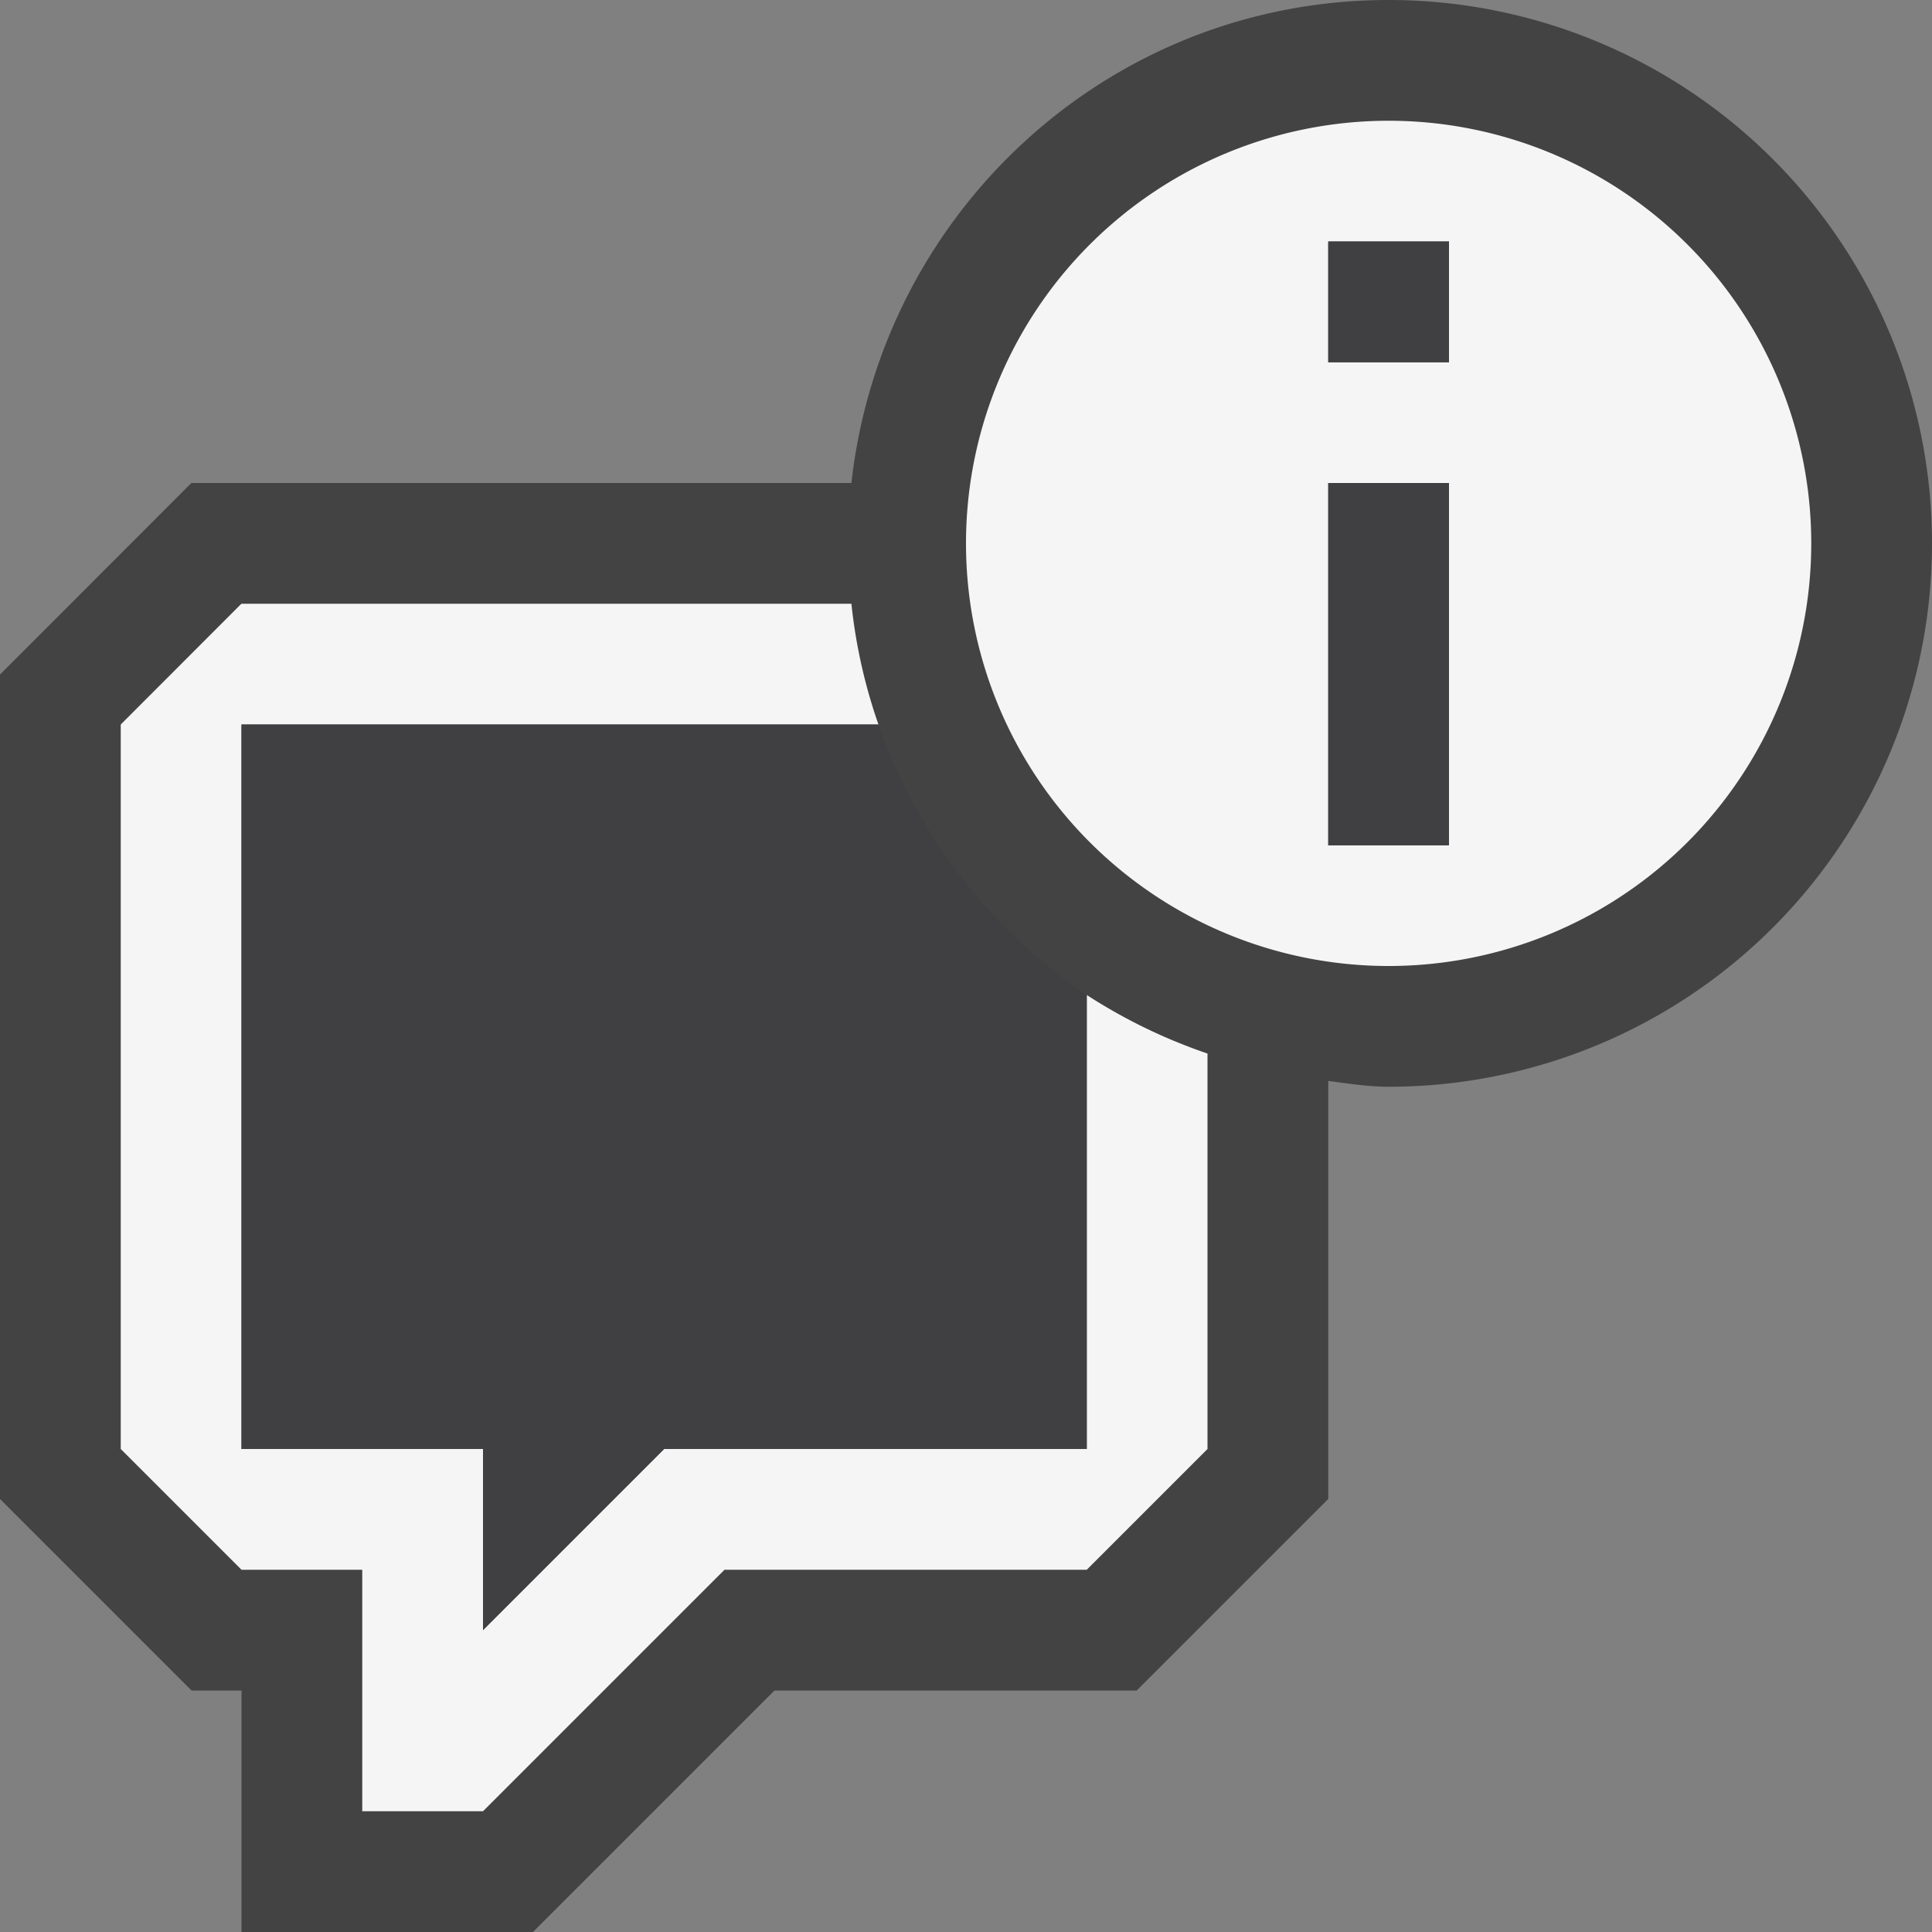<svg xmlns="http://www.w3.org/2000/svg" viewBox="0 0 16 16"><rect x="0" y="0" width="16" height="16" fill="#808080" stroke="none"/><style>.st0{opacity:0}.st0,.st1{fill:#434343}.st2{fill:#f5f5f5}.st3{fill:#403F41}</style><g id="outline"><path class="st0" d="M0 0h16v16H0z"/><path class="st1" d="M11.5 0C9.186 0 7.302 1.753 7.051 4H1.585L0 5.586v6.828L1.586 14H2v2h2.414l2-2h3L11 12.414V8.952c.165.021.329.048.5.048a4.5 4.5 0 0 0 0-9z"/></g><path class="st2" d="M9 12H5.5L4 13.5V12H2V6h5.275a4.429 4.429 0 0 1-.224-1H1.999L1 6v6l1 1h1v2h1l2-2h3l1-1V8.725a4.512 4.512 0 0 1-1-.485V12z" id="icon_x5F_bg"/><path class="st3" d="M2 12h2v1.5L5.5 12H9V8.24A4.502 4.502 0 0 1 7.275 6H2v6z" id="icon_x5F_fg"/><path class="st2" d="M11.5 1a3.5 3.5 0 1 0 0 7 3.5 3.5 0 0 0 0-7zm.5 6h-1V4h1v3zm0-4h-1V2h1v1z" id="not_x5F_bg"/><path class="st3" d="M12 7h-1V4h1v3zm0-5h-1v1h1V2z" id="not_x5F_fg"/></svg>